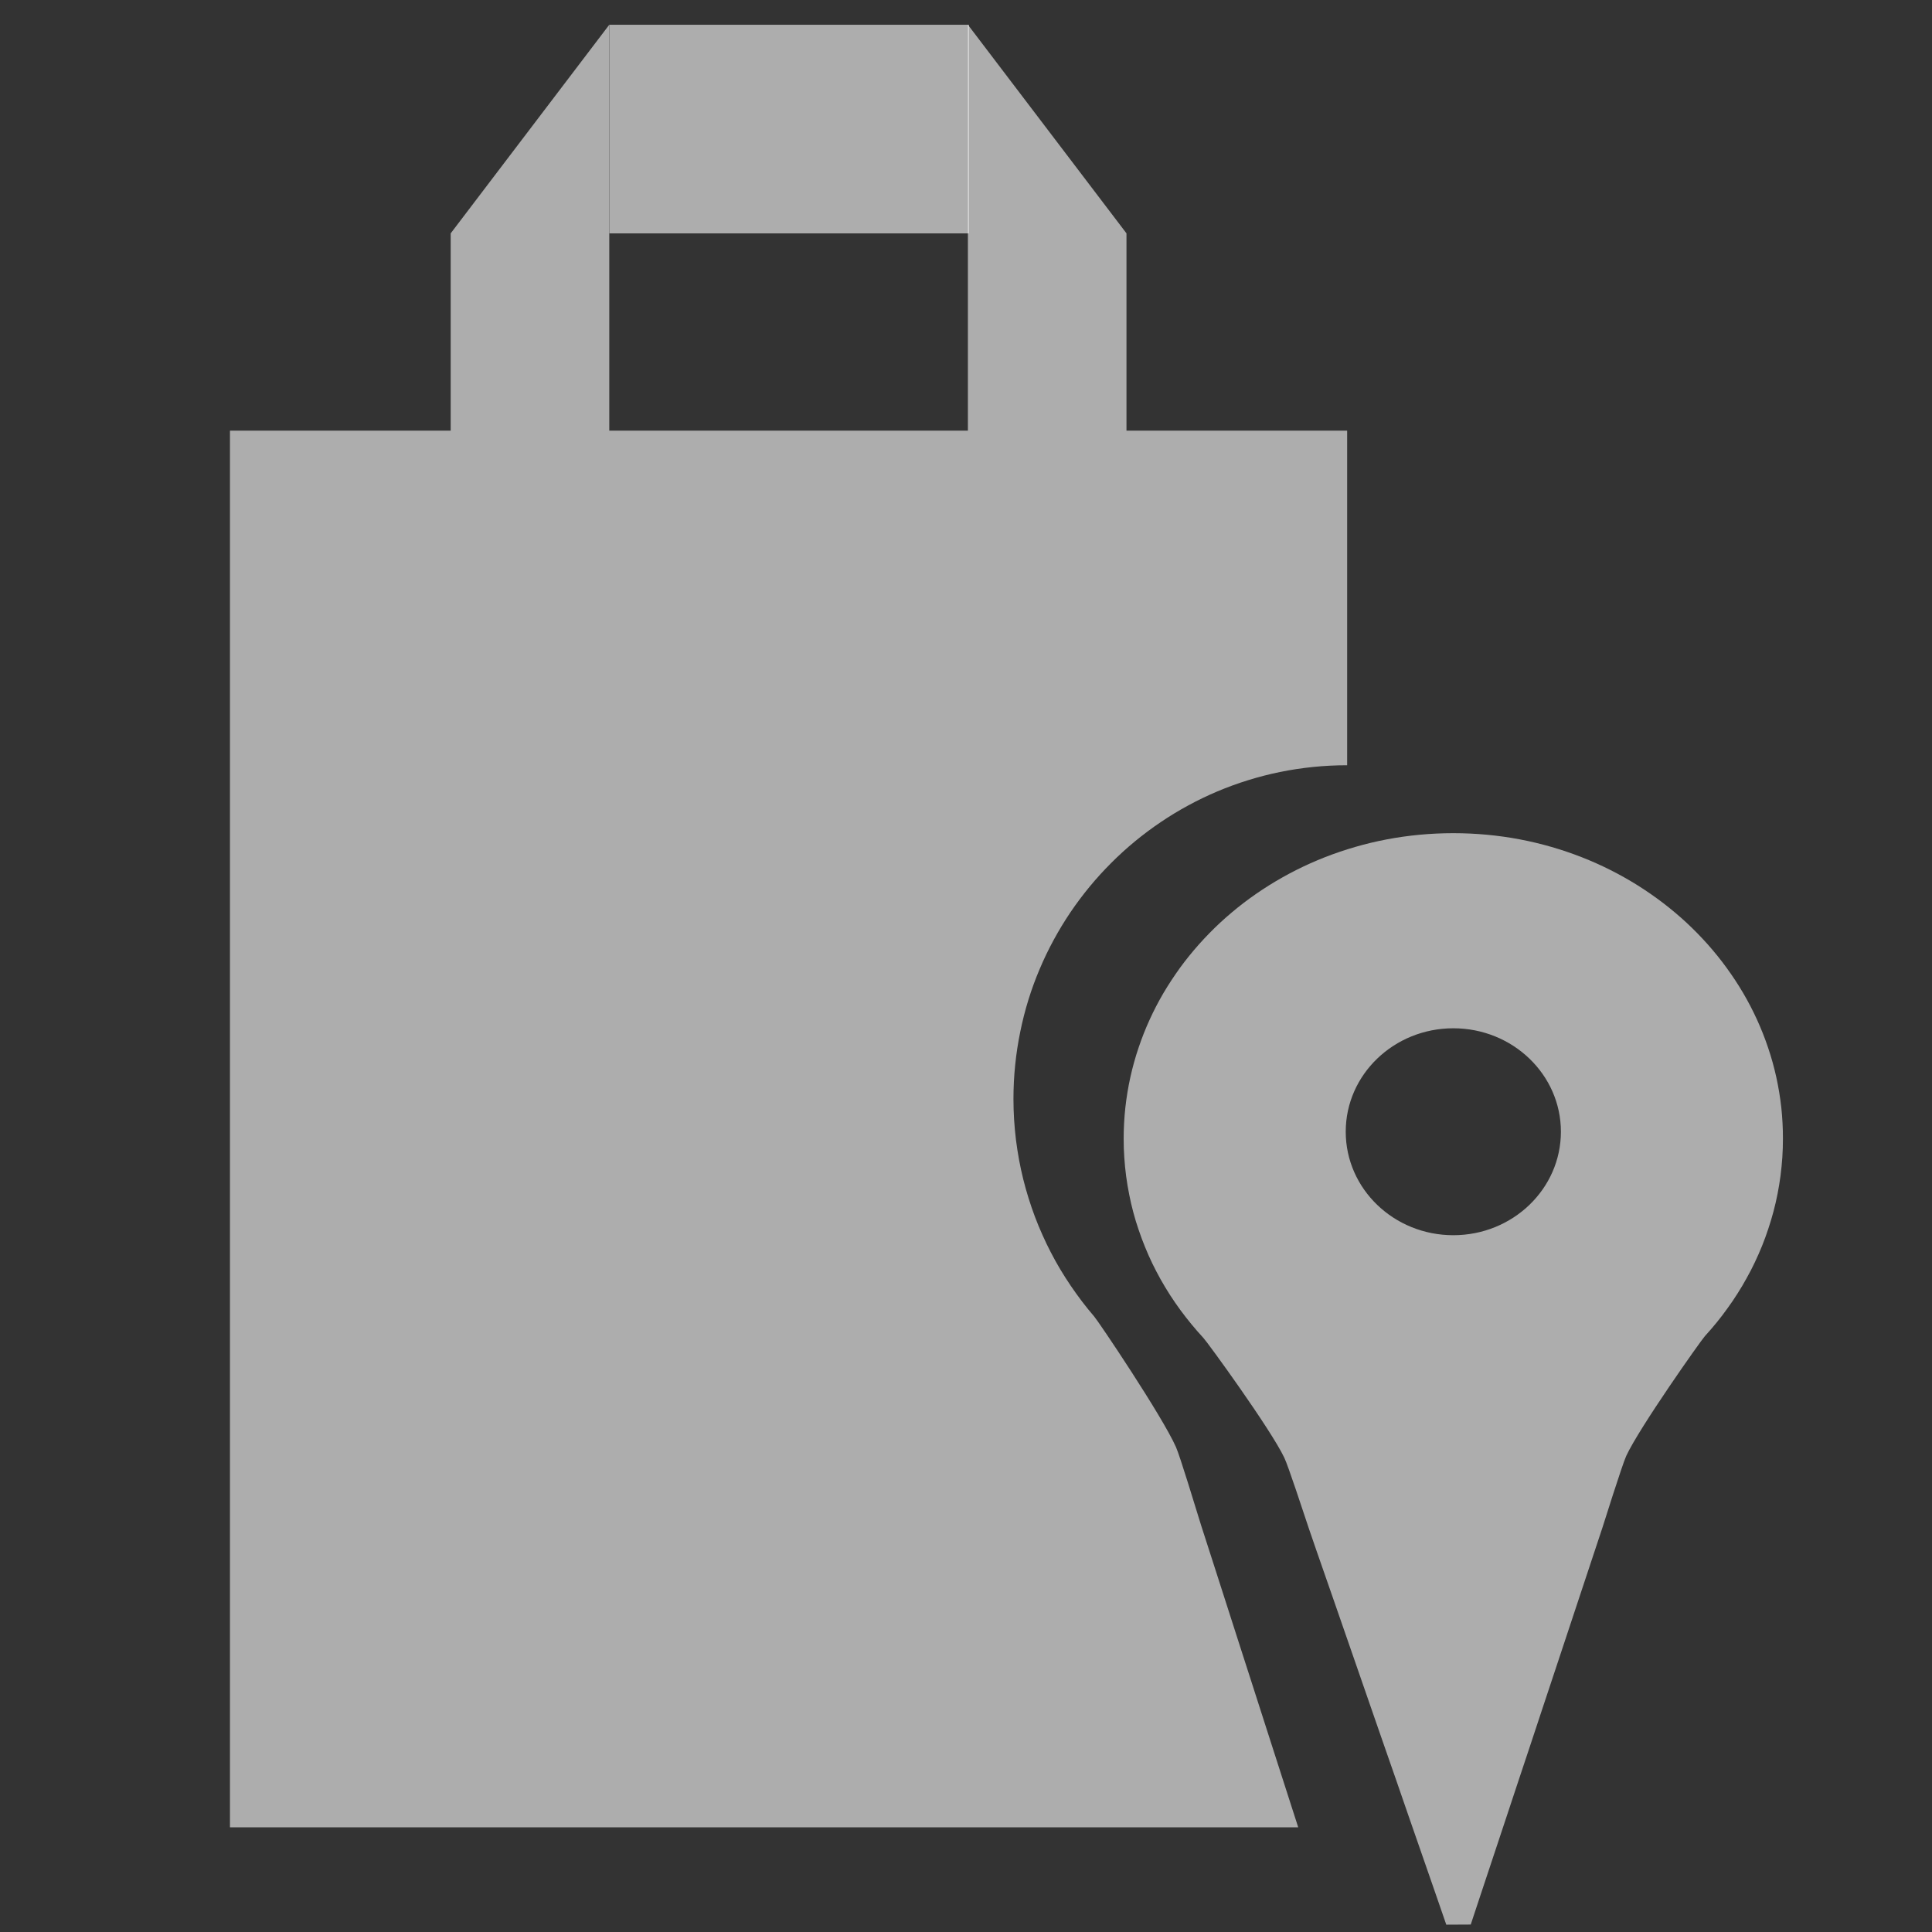 <?xml version="1.0" encoding="iso-8859-1"?>
<!-- Generator: Adobe Illustrator 16.0.0, SVG Export Plug-In . SVG Version: 6.00 Build 0)  -->
<!DOCTYPE svg PUBLIC "-//W3C//DTD SVG 1.1//EN" "http://www.w3.org/Graphics/SVG/1.1/DTD/svg11.dtd">
<svg version="1.1" xmlns="http://www.w3.org/2000/svg" xmlns:xlink="http://www.w3.org/1999/xlink" x="0px" y="0px" width="64px"
	 height="64px" viewBox="0 0 64 64" style="enable-background:new 0 0 64 64;" xml:space="preserve">
<rect x="0" y="0" width="64" height="64" fill="#333333" stroke="none"/>
<g id="ic_x5F_menu_x5F_map">
	<rect x="20.188" y="0.82" style="opacity:0.6;fill:#FFFFFF;" width="11.908" height="6.911"/>
	<path style="opacity:0.6;fill:#FFFFFF;" d="M42.717,59.637l-0.418-1.3l-0.418-1.3l-0.418-1.302l-0.418-1.298l-0.418-1.302
		l-0.417-1.298c0,0-0.316-0.974-0.419-1.3c-0.203-0.652-0.698-2.289-0.835-2.6c-0.455-1.029-2.569-4.166-2.709-4.326
		c-0.139-0.162-0.273-0.327-0.402-0.496c-0.129-0.17-0.253-0.343-0.374-0.52c-0.119-0.176-0.234-0.356-0.345-0.541
		c-0.109-0.183-0.214-0.37-0.312-0.561c-0.1-0.189-0.192-0.383-0.28-0.581c-0.089-0.196-0.171-0.396-0.248-0.599
		c-0.076-0.203-0.147-0.408-0.212-0.616c-0.065-0.208-0.124-0.418-0.177-0.631c-0.053-0.214-0.1-0.43-0.14-0.647
		s-0.073-0.438-0.102-0.66c-0.026-0.222-0.048-0.446-0.062-0.672c-0.014-0.227-0.021-0.453-0.021-0.684
		c0-0.381,0.019-0.758,0.058-1.13c0.037-0.371,0.094-0.737,0.168-1.097c0.073-0.36,0.163-0.713,0.271-1.061
		c0.107-0.345,0.231-0.685,0.372-1.015c0.139-0.331,0.294-0.652,0.465-0.966c0.17-0.313,0.355-0.618,0.553-0.912
		c0.199-0.294,0.412-0.577,0.637-0.851c0.226-0.273,0.464-0.535,0.715-0.785c0.248-0.25,0.511-0.488,0.783-0.713
		c0.273-0.225,0.558-0.438,0.852-0.636c0.294-0.199,0.598-0.384,0.91-0.553c0.313-0.171,0.637-0.326,0.966-0.466
		c0.331-0.139,0.669-0.264,1.017-0.371c0.346-0.108,0.698-0.199,1.058-0.273c0.36-0.073,0.726-0.129,1.098-0.167
		c0.371-0.038,0.749-0.057,1.131-0.057V14.266h-7.31V7.73L32.063,0.82V7.73v6.536h-11.88V7.73V0.82L14.93,7.73v6.536H7.618v46.266
		h35.387L42.717,59.637z"/>
	<path style="opacity:0.6;fill-rule:evenodd;clip-rule:evenodd;fill:#FFFFFF;" d="M59.008,36.688
		c-0.038-0.34-0.094-0.676-0.166-1.006c-0.073-0.329-0.162-0.653-0.27-0.97c-0.105-0.316-0.229-0.627-0.367-0.931
		c-0.138-0.302-0.291-0.597-0.46-0.885c-0.168-0.286-0.351-0.564-0.548-0.834c-0.195-0.27-0.405-0.528-0.627-0.779
		c-0.223-0.25-0.458-0.49-0.705-0.72c-0.247-0.229-0.507-0.446-0.775-0.652c-0.271-0.206-0.551-0.401-0.841-0.583
		c-0.291-0.182-0.592-0.352-0.901-0.507c-0.309-0.156-0.627-0.298-0.954-0.426c-0.327-0.128-0.661-0.241-1.003-0.34
		c-0.343-0.099-0.692-0.183-1.047-0.25c-0.354-0.068-0.717-0.118-1.084-0.153c-0.367-0.034-0.738-0.052-1.116-0.052
		s-0.75,0.018-1.117,0.052c-0.367,0.035-0.729,0.085-1.084,0.153c-0.355,0.067-0.704,0.151-1.046,0.25
		c-0.343,0.099-0.677,0.212-1.004,0.34c-0.326,0.128-0.646,0.271-0.954,0.426c-0.31,0.156-0.61,0.326-0.9,0.507
		c-0.291,0.182-0.571,0.376-0.843,0.583c-0.268,0.206-0.527,0.424-0.774,0.652c-0.247,0.229-0.481,0.47-0.705,0.72
		c-0.222,0.251-0.433,0.51-0.629,0.779c-0.194,0.27-0.378,0.548-0.547,0.834c-0.168,0.288-0.322,0.583-0.459,0.885
		c-0.139,0.304-0.261,0.614-0.367,0.931c-0.107,0.316-0.197,0.641-0.27,0.97c-0.073,0.33-0.128,0.666-0.166,1.006
		c-0.037,0.34-0.056,0.687-0.056,1.035c0,0.211,0.006,0.419,0.021,0.626c0.014,0.206,0.034,0.412,0.061,0.616
		c0.027,0.202,0.061,0.404,0.101,0.604c0.038,0.199,0.085,0.397,0.137,0.592c0.052,0.195,0.11,0.39,0.176,0.578
		c0.064,0.19,0.134,0.38,0.21,0.565c0.075,0.185,0.156,0.368,0.243,0.549c0.088,0.181,0.181,0.358,0.277,0.531
		c0.099,0.175,0.202,0.347,0.31,0.515c0.109,0.169,0.223,0.333,0.34,0.494c0.119,0.163,0.243,0.32,0.37,0.475
		c0.128,0.156,0.262,0.308,0.397,0.455c0.139,0.147,2.228,3.02,2.677,3.963c0.136,0.284,0.625,1.784,0.826,2.381
		c0.101,0.3,0.412,1.191,0.412,1.191l0.414,1.189l0.413,1.191l0.412,1.188l0.413,1.192l0.413,1.19l0.414,1.188l0.412,1.193
		l0.413,1.188l0.414,1.192l0.411,1.188l0.81-0.004l0.396-1.194l0.397-1.194l0.396-1.193l0.396-1.195l0.397-1.192l0.396-1.197
		l0.396-1.192l0.396-1.194l0.396-1.195l0.396-1.194l0.396-1.194c0,0,0.661-2.103,0.793-2.39c0.436-0.941,2.472-3.821,2.605-3.967
		c0.135-0.148,0.266-0.3,0.391-0.453c0.124-0.153,0.246-0.311,0.36-0.472c0.116-0.16,0.229-0.324,0.333-0.491
		c0.106-0.166,0.208-0.338,0.303-0.512c0.096-0.171,0.187-0.346,0.271-0.525c0.085-0.179,0.165-0.36,0.239-0.544
		s0.142-0.371,0.204-0.56c0.063-0.188,0.121-0.379,0.172-0.573c0.051-0.19,0.096-0.388,0.135-0.585
		c0.038-0.197,0.071-0.396,0.098-0.597c0.026-0.202,0.045-0.405,0.06-0.609c0.013-0.206,0.02-0.411,0.02-0.619
		C59.063,37.375,59.044,37.028,59.008,36.688z M48.143,40.918c-1.968,0-3.564-1.534-3.564-3.429c0-1.892,1.597-3.426,3.564-3.426
		s3.564,1.534,3.564,3.426C51.707,39.384,50.11,40.918,48.143,40.918z"/>
</g>
<g id="Layer_1">
</g>
</svg>
